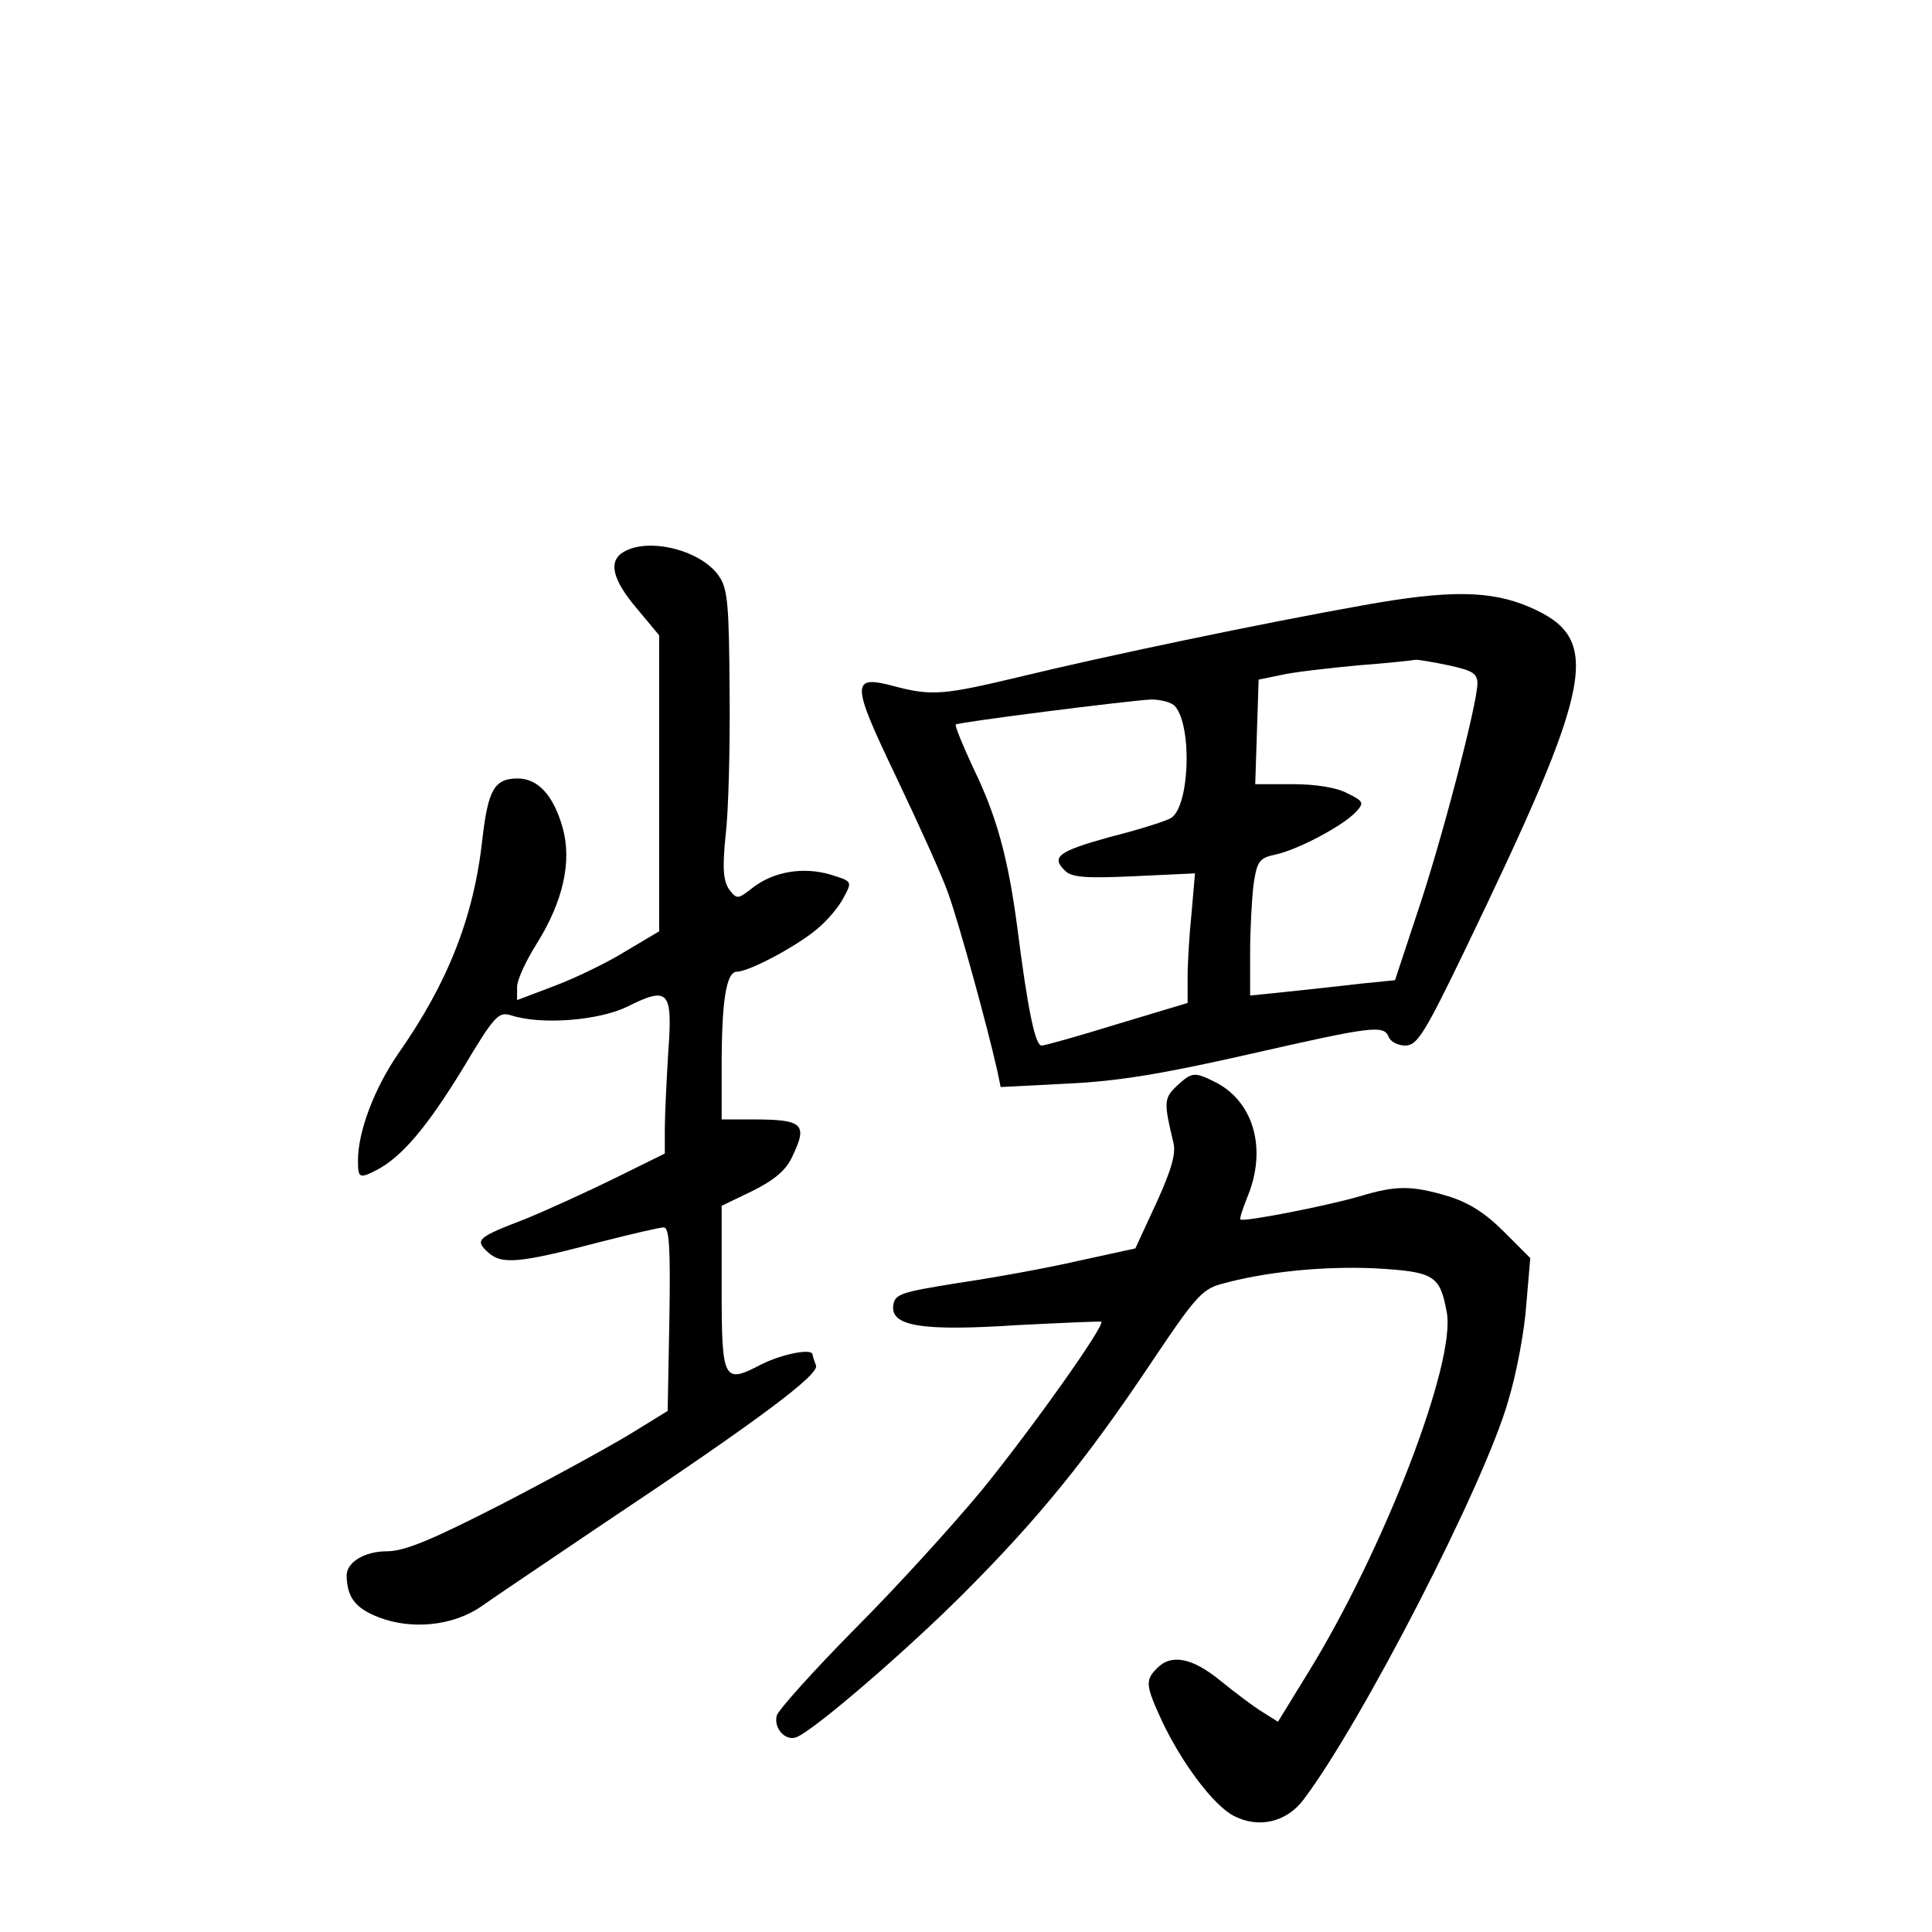 <?xml version="1.0" standalone="no"?>
<!DOCTYPE svg PUBLIC "-//W3C//DTD SVG 20010904//EN"
 "http://www.w3.org/TR/2001/REC-SVG-20010904/DTD/svg10.dtd">
<svg version="1.0" xmlns="http://www.w3.org/2000/svg"
 width="340pt" height="340pt" viewBox="0 0 340 340"
 preserveAspectRatio="xMidYMid meet">
<g transform="translate(0,340) scale(0.1,-0.1)"
fill="#000000" stroke="none">
<path d="M1098 2429 c-28 -16 -21 -48 22 -99 l40 -48 0 -260 0 -261 -59 -35
c-32 -20 -88 -47 -125 -61 l-66 -25 0 23 c0 13 16 47 35 77 46 74 62 144 45
204 -16 56 -43 86 -79 86 -41 0 -52 -20 -62 -106 -15 -138 -61 -254 -148 -378
-42 -61 -71 -137 -71 -188 0 -31 2 -33 33 -17 44 23 88 75 150 176 58 97 64
103 87 96 53 -17 153 -9 203 15 74 37 81 29 73 -80 -3 -50 -6 -111 -6 -134 l0
-44 -87 -43 c-49 -24 -119 -56 -158 -72 -86 -33 -90 -37 -66 -59 24 -22 55
-19 196 18 55 14 106 26 113 26 10 0 12 -36 10 -162 l-3 -161 -65 -40 c-36
-22 -138 -78 -227 -124 -123 -63 -171 -83 -202 -83 -39 0 -71 -19 -71 -43 1
-38 15 -57 56 -73 59 -23 132 -15 181 19 21 15 115 78 208 141 282 188 387
267 381 283 -3 8 -6 17 -6 19 0 12 -54 1 -90 -17 -67 -35 -70 -30 -70 135 l0
144 54 26 c38 19 59 36 70 60 28 58 20 66 -70 66 l-54 0 0 93 c0 116 8 167 27
167 21 0 106 45 142 76 17 14 38 39 46 55 15 28 15 28 -24 40 -48 14 -100 5
-136 -23 -27 -21 -28 -21 -42 -3 -10 15 -12 37 -6 95 5 41 8 155 7 252 -1 150
-3 181 -18 203 -30 46 -123 70 -168 44z"/>
<path d="M2400 2335 c-180 -32 -457 -90 -605 -126 -134 -32 -155 -34 -220 -17
-78 21 -78 8 2 -159 39 -82 81 -174 92 -206 18 -50 67 -227 86 -311 l6 -29
117 6 c88 4 167 17 317 51 220 50 240 53 249 31 3 -8 16 -15 29 -15 21 0 34
21 105 168 229 475 243 548 113 604 -68 29 -141 30 -291 3z m150 -106 c41 -9
50 -14 50 -32 0 -35 -64 -281 -107 -407 l-38 -115 -60 -6 c-33 -4 -90 -10
-127 -14 l-68 -7 0 75 c0 41 3 95 6 120 6 41 10 47 38 53 39 8 120 51 142 75
15 16 14 19 -15 33 -18 10 -56 16 -96 16 l-66 0 3 92 3 92 39 8 c21 5 82 12
135 17 53 4 99 9 103 10 4 0 30 -4 58 -10z m-482 -72 c31 -37 25 -179 -8 -197
-11 -6 -59 -21 -107 -33 -90 -25 -104 -35 -79 -59 11 -12 36 -14 122 -10 l107
5 -6 -69 c-4 -38 -7 -89 -7 -114 l0 -45 -123 -37 c-68 -21 -128 -38 -134 -38
-11 0 -24 60 -43 210 -16 120 -36 194 -77 278 -19 41 -33 75 -31 77 4 4 303
42 344 44 17 0 36 -5 42 -12z"/>
<path d="M2071 1489 c-23 -22 -23 -29 -6 -100 5 -19 -4 -49 -30 -106 l-37 -80
-101 -22 c-56 -13 -151 -30 -212 -39 -99 -16 -110 -19 -113 -39 -5 -37 50 -46
218 -35 80 4 146 7 148 6 8 -5 -122 -188 -209 -295 -52 -63 -153 -174 -225
-246 -72 -73 -134 -142 -137 -152 -6 -23 16 -46 35 -38 32 13 193 152 293 252
133 133 218 238 331 407 75 112 89 129 122 138 78 22 181 32 271 28 105 -6
115 -12 127 -77 17 -88 -111 -420 -246 -638 l-51 -83 -27 17 c-15 9 -48 34
-74 55 -50 41 -87 48 -112 22 -21 -21 -20 -30 9 -93 35 -74 91 -149 127 -167
43 -22 92 -11 122 29 102 135 318 554 360 701 15 49 29 125 32 170 l7 82 -47
47 c-33 33 -62 51 -98 62 -64 19 -91 19 -154 0 -58 -17 -206 -46 -211 -41 -2
1 4 19 12 39 35 84 12 167 -55 202 -38 19 -42 19 -69 -6z"/>
</g>
</svg>
